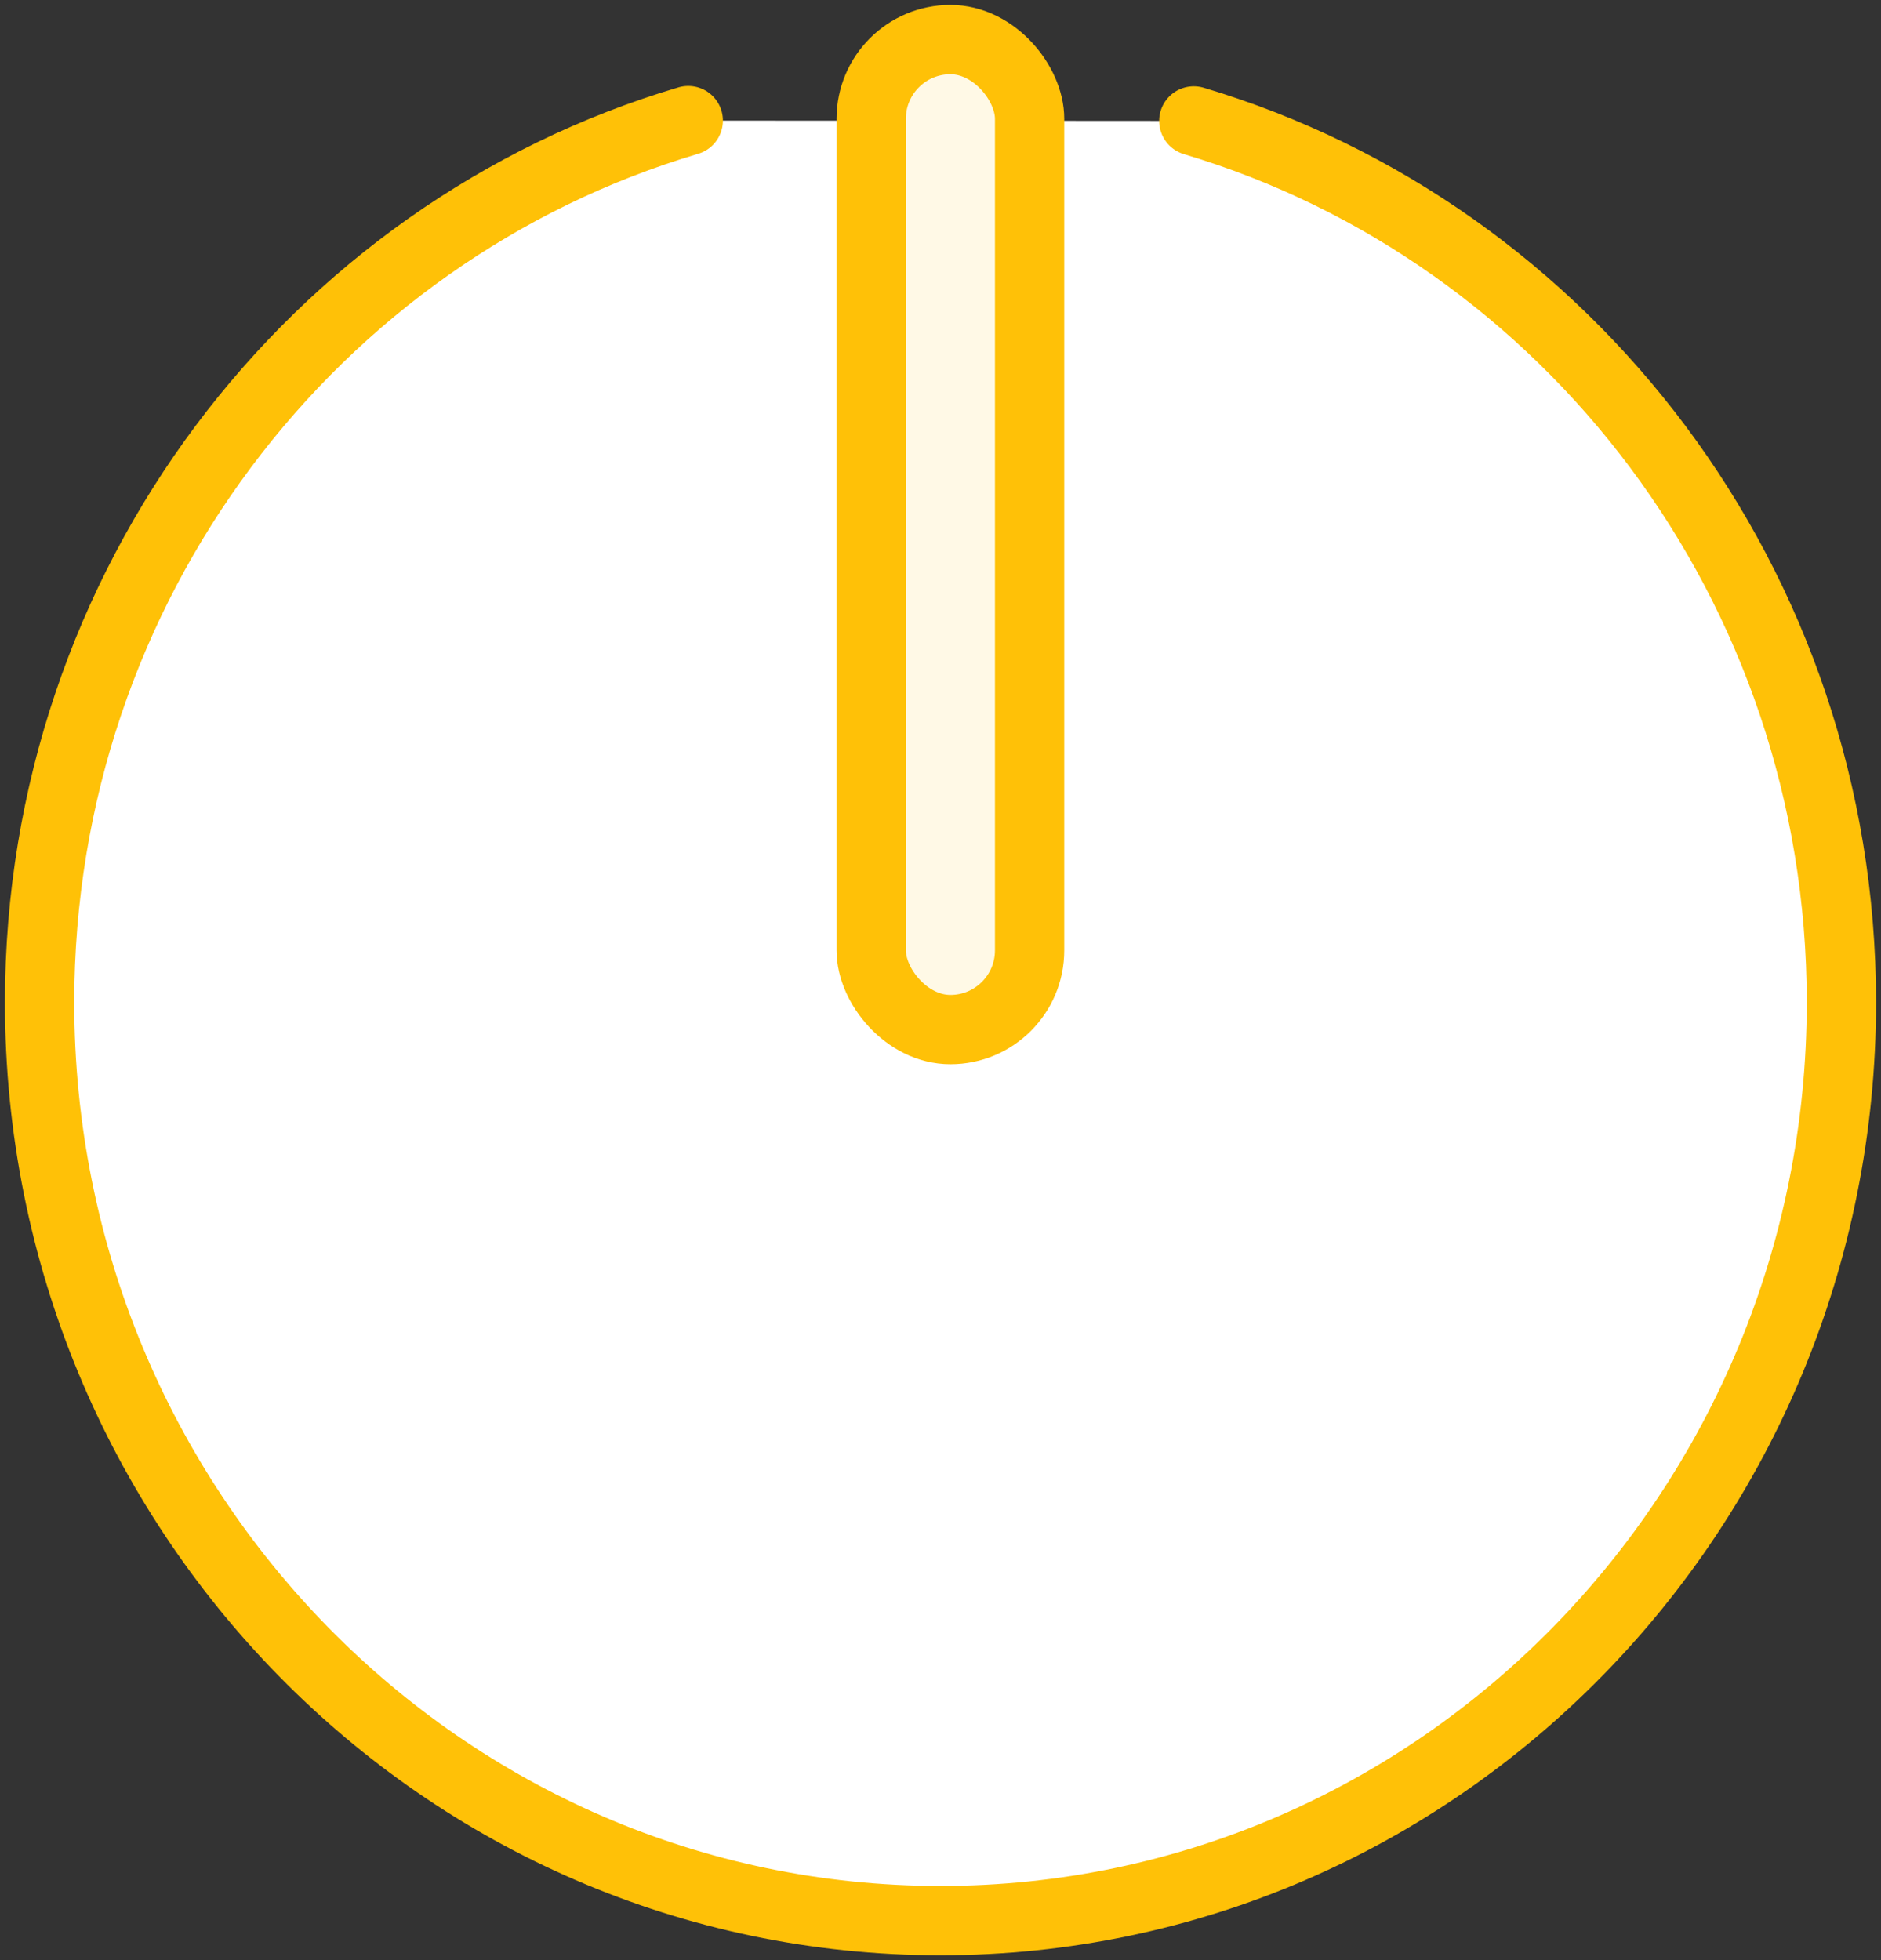 <?xml version="1.0" encoding="UTF-8"?>
<svg width="95px" height="99px" viewBox="0 0 95 99" version="1.1" xmlns="http://www.w3.org/2000/svg" xmlns:xlink="http://www.w3.org/1999/xlink">
    <rect x="0" y="0" width="95" height="99" fill="#333333" stroke="none"/>
    <!-- Generator: Sketch 46.2 (44496) - http://www.bohemiancoding.com/sketch -->
    <title>multimedia-12</title>
    <desc>Created with Sketch.</desc>
    <defs></defs>
    <g id="ALL" stroke="none" stroke-width="1" fill="none" fill-rule="evenodd" stroke-linecap="round" stroke-linejoin="round">
        <g id="Primary" transform="translate(-1170, -5981)" stroke="#FFC107" stroke-width="3.5">
            <g id="Group-15" transform="translate(200, 200)">
                <g id="multimedia-12" transform="translate(972, 5783)">
                    <path d="M58.293,4.108 C77.193,9.741 91,27.538 91,48.624 C91,74.237 70.629,95 45.5,95 C20.371,95 0,74.237 0,48.624 C0,27.52 13.832,9.708 32.76,4.091" id="Layer-1" fill="#FFFFFF"></path>
                    <rect id="Layer-2" fill="#FFF9E6" x="42" y="0" width="8" height="50" rx="4"></rect>
                </g>
            </g>
        </g>
    </g>
</svg>